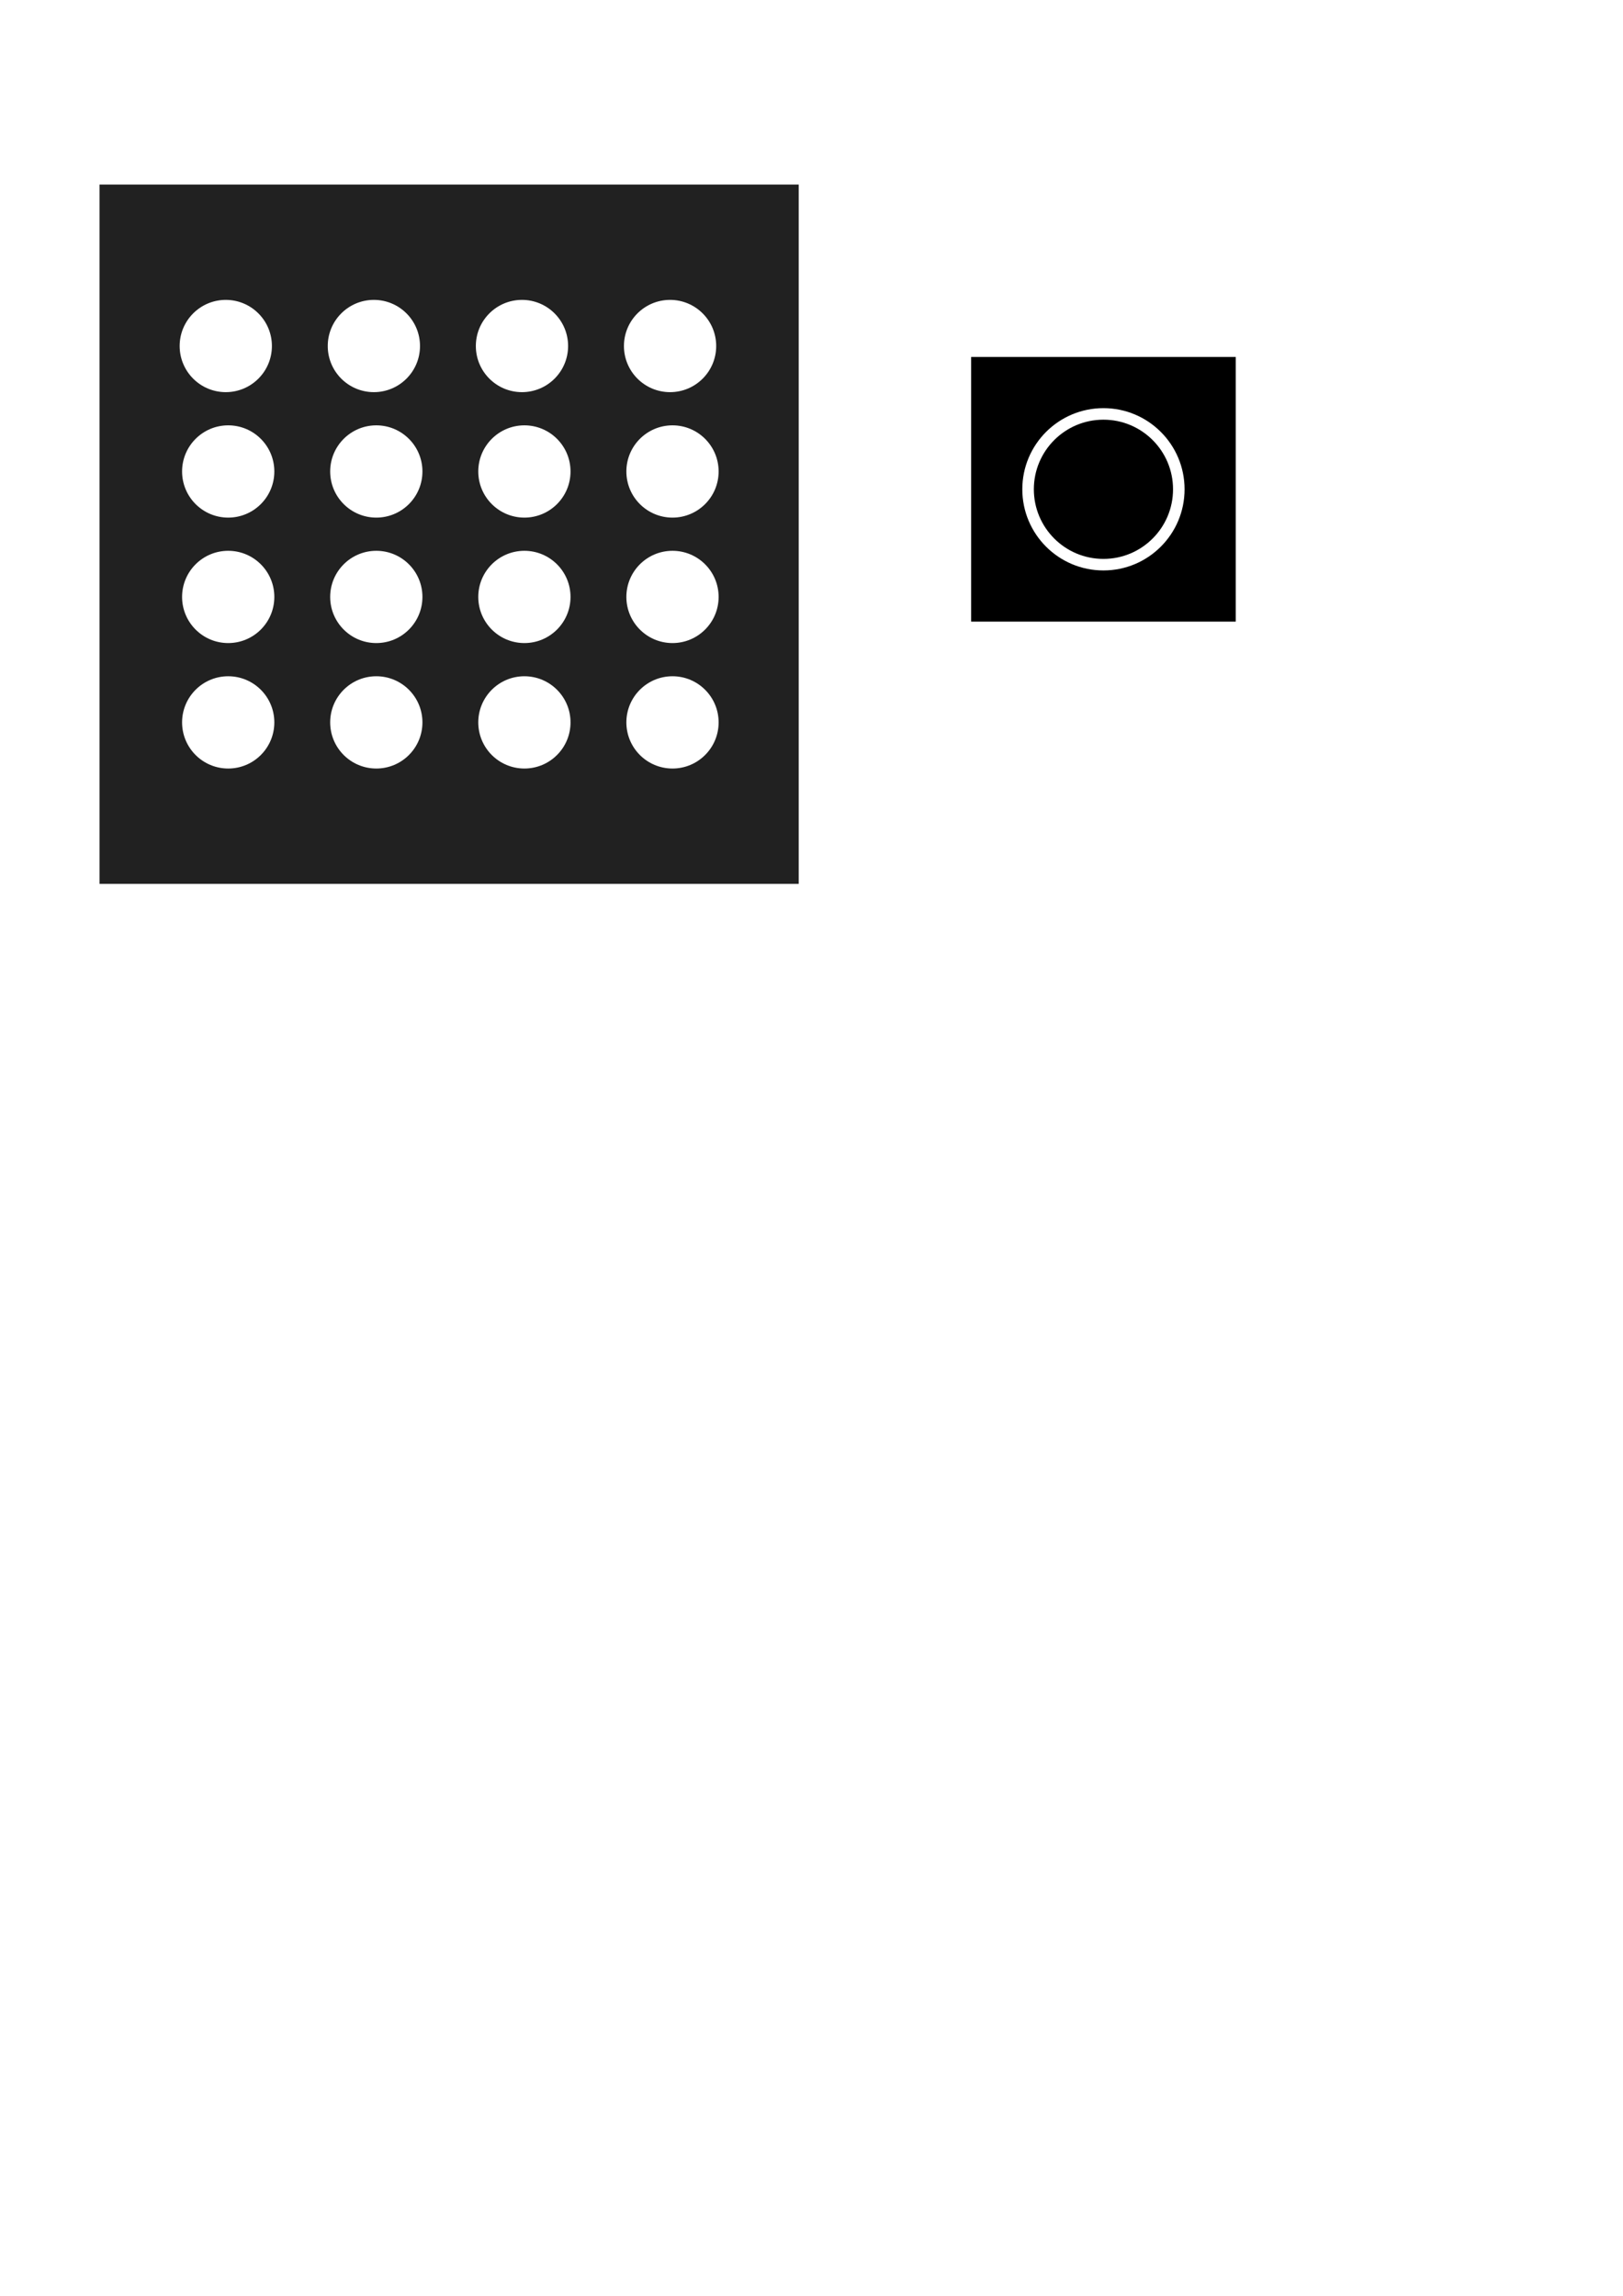 <?xml version="1.0" encoding="UTF-8" standalone="no"?>
<!-- Created with Inkscape (http://www.inkscape.org/) -->

<svg
   width="210mm"
   height="297mm"
   viewBox="0 0 210 297"
   version="1.1"
   id="svg39477"
   inkscape:version="1.2.2 (b0a84865, 2022-12-01)"
   sodipodi:docname="convolution.svg"
   xmlns:inkscape="http://www.inkscape.org/namespaces/inkscape"
   xmlns:sodipodi="http://sodipodi.sourceforge.net/DTD/sodipodi-0.dtd"
   xmlns="http://www.w3.org/2000/svg"
   xmlns:svg="http://www.w3.org/2000/svg">
  <sodipodi:namedview
     id="namedview39479"
     pagecolor="#ffffff"
     bordercolor="#666666"
     borderopacity="1.0"
     inkscape:showpageshadow="2"
     inkscape:pageopacity="0.0"
     inkscape:pagecheckerboard="0"
     inkscape:deskcolor="#d1d1d1"
     inkscape:document-units="mm"
     showgrid="false"
     inkscape:zoom="0.84227574"
     inkscape:cx="397.13835"
     inkscape:cy="217.26852"
     inkscape:window-width="1440"
     inkscape:window-height="872"
     inkscape:window-x="0"
     inkscape:window-y="0"
     inkscape:window-maximized="1"
     inkscape:current-layer="layer1" />
  <defs
     id="defs39474">
    <filter
       inkscape:collect="always"
       style="color-interpolation-filters:sRGB"
       id="filter43088"
       x="-0.144"
       y="-0.144"
       width="1.289"
       height="1.289">
      <feGaussianBlur
         inkscape:collect="always"
         stdDeviation="0.722"
         id="feGaussianBlur43090" />
    </filter>
  </defs>
  <g
     inkscape:label="Layer 1"
     inkscape:groupmode="layer"
     id="layer1">
    <rect
       style="opacity:0.87;fill:#000000;fill-rule:evenodd;stroke:none;stroke-width:1.25;stroke-linecap:round;stroke-dasharray:2.5, 2.5;fill-opacity:1"
       id="rect40883"
       width="90.469"
       height="90.469"
       x="12.879"
       y="23.874" />
    <g
       id="g42144"
       transform="translate(1.257,5.497)">
      <g
         id="g42092">
        <circle
           style="opacity:1;fill:#ffffff;fill-opacity:1;fill-rule:evenodd;stroke:none;stroke-width:0.848;stroke-linecap:round;stroke-dasharray:1.696, 1.696"
           id="path41300"
           cx="27.957"
           cy="39.266"
           r="5.968" />
        <circle
           style="opacity:1;fill:#ffffff;fill-opacity:1;fill-rule:evenodd;stroke:none;stroke-width:0.848;stroke-linecap:round;stroke-dasharray:1.696, 1.696"
           id="circle42082"
           cx="47.119"
           cy="39.266"
           r="5.968" />
        <circle
           style="opacity:1;fill:#ffffff;fill-opacity:1;fill-rule:evenodd;stroke:none;stroke-width:0.848;stroke-linecap:round;stroke-dasharray:1.696, 1.696"
           id="circle42084"
           cx="66.281"
           cy="39.266"
           r="5.968" />
        <circle
           style="opacity:1;fill:#ffffff;fill-opacity:1;fill-rule:evenodd;stroke:none;stroke-width:0.848;stroke-linecap:round;stroke-dasharray:1.696, 1.696"
           id="circle42086"
           cx="85.443"
           cy="39.266"
           r="5.968" />
      </g>
      <g
         id="g42102"
         transform="translate(0.314,16.23)">
        <circle
           style="opacity:1;fill:#ffffff;fill-opacity:1;fill-rule:evenodd;stroke:none;stroke-width:0.848;stroke-linecap:round;stroke-dasharray:1.696, 1.696"
           id="circle42094"
           cx="27.957"
           cy="39.266"
           r="5.968" />
        <circle
           style="opacity:1;fill:#ffffff;fill-opacity:1;fill-rule:evenodd;stroke:none;stroke-width:0.848;stroke-linecap:round;stroke-dasharray:1.696, 1.696"
           id="circle42096"
           cx="47.119"
           cy="39.266"
           r="5.968" />
        <circle
           style="opacity:1;fill:#ffffff;fill-opacity:1;fill-rule:evenodd;stroke:none;stroke-width:0.848;stroke-linecap:round;stroke-dasharray:1.696, 1.696"
           id="circle42098"
           cx="66.281"
           cy="39.266"
           r="5.968" />
        <circle
           style="opacity:1;fill:#ffffff;fill-opacity:1;fill-rule:evenodd;stroke:none;stroke-width:0.848;stroke-linecap:round;stroke-dasharray:1.696, 1.696"
           id="circle42100"
           cx="85.443"
           cy="39.266"
           r="5.968" />
      </g>
      <g
         id="g42112"
         transform="translate(0.314,32.46)">
        <circle
           style="opacity:1;fill:#ffffff;fill-opacity:1;fill-rule:evenodd;stroke:none;stroke-width:0.848;stroke-linecap:round;stroke-dasharray:1.696, 1.696"
           id="circle42104"
           cx="27.957"
           cy="39.266"
           r="5.968" />
        <circle
           style="opacity:1;fill:#ffffff;fill-opacity:1;fill-rule:evenodd;stroke:none;stroke-width:0.848;stroke-linecap:round;stroke-dasharray:1.696, 1.696"
           id="circle42106"
           cx="47.119"
           cy="39.266"
           r="5.968" />
        <circle
           style="opacity:1;fill:#ffffff;fill-opacity:1;fill-rule:evenodd;stroke:none;stroke-width:0.848;stroke-linecap:round;stroke-dasharray:1.696, 1.696"
           id="circle42108"
           cx="66.281"
           cy="39.266"
           r="5.968" />
        <circle
           style="opacity:1;fill:#ffffff;fill-opacity:1;fill-rule:evenodd;stroke:none;stroke-width:0.848;stroke-linecap:round;stroke-dasharray:1.696, 1.696"
           id="circle42110"
           cx="85.443"
           cy="39.266"
           r="5.968" />
      </g>
      <g
         id="g42122"
         transform="translate(0.314,48.69)">
        <circle
           style="opacity:1;fill:#ffffff;fill-opacity:1;fill-rule:evenodd;stroke:none;stroke-width:0.848;stroke-linecap:round;stroke-dasharray:1.696, 1.696"
           id="circle42114"
           cx="27.957"
           cy="39.266"
           r="5.968" />
        <circle
           style="opacity:1;fill:#ffffff;fill-opacity:1;fill-rule:evenodd;stroke:none;stroke-width:0.848;stroke-linecap:round;stroke-dasharray:1.696, 1.696"
           id="circle42116"
           cx="47.119"
           cy="39.266"
           r="5.968" />
        <circle
           style="opacity:1;fill:#ffffff;fill-opacity:1;fill-rule:evenodd;stroke:none;stroke-width:0.848;stroke-linecap:round;stroke-dasharray:1.696, 1.696"
           id="circle42118"
           cx="66.281"
           cy="39.266"
           r="5.968" />
        <circle
           style="opacity:1;fill:#ffffff;fill-opacity:1;fill-rule:evenodd;stroke:none;stroke-width:0.848;stroke-linecap:round;stroke-dasharray:1.696, 1.696"
           id="circle42120"
           cx="85.443"
           cy="39.266"
           r="5.968" />
      </g>
    </g>
    <rect
       style="opacity:1;fill:#000000;fill-opacity:1;fill-rule:evenodd;stroke:none;stroke-width:1.25;stroke-linecap:round;stroke-dasharray:2.5, 2.5"
       id="rect42200"
       width="34.24"
       height="34.24"
       x="125.652"
       y="46.177" />
    <circle
       style="opacity:1;mix-blend-mode:normal;fill:none;fill-opacity:1;fill-rule:evenodd;stroke:#ffffff;stroke-width:1.25;stroke-linecap:round;stroke-dasharray:none;stroke-opacity:1;filter:url(#filter43088)"
       id="path42462"
       cx="141.672"
       cy="63.454"
       r="8.167"
       transform="matrix(1.194,0,0,1.194,-26.382,-12.466)" />
  </g>
</svg>
